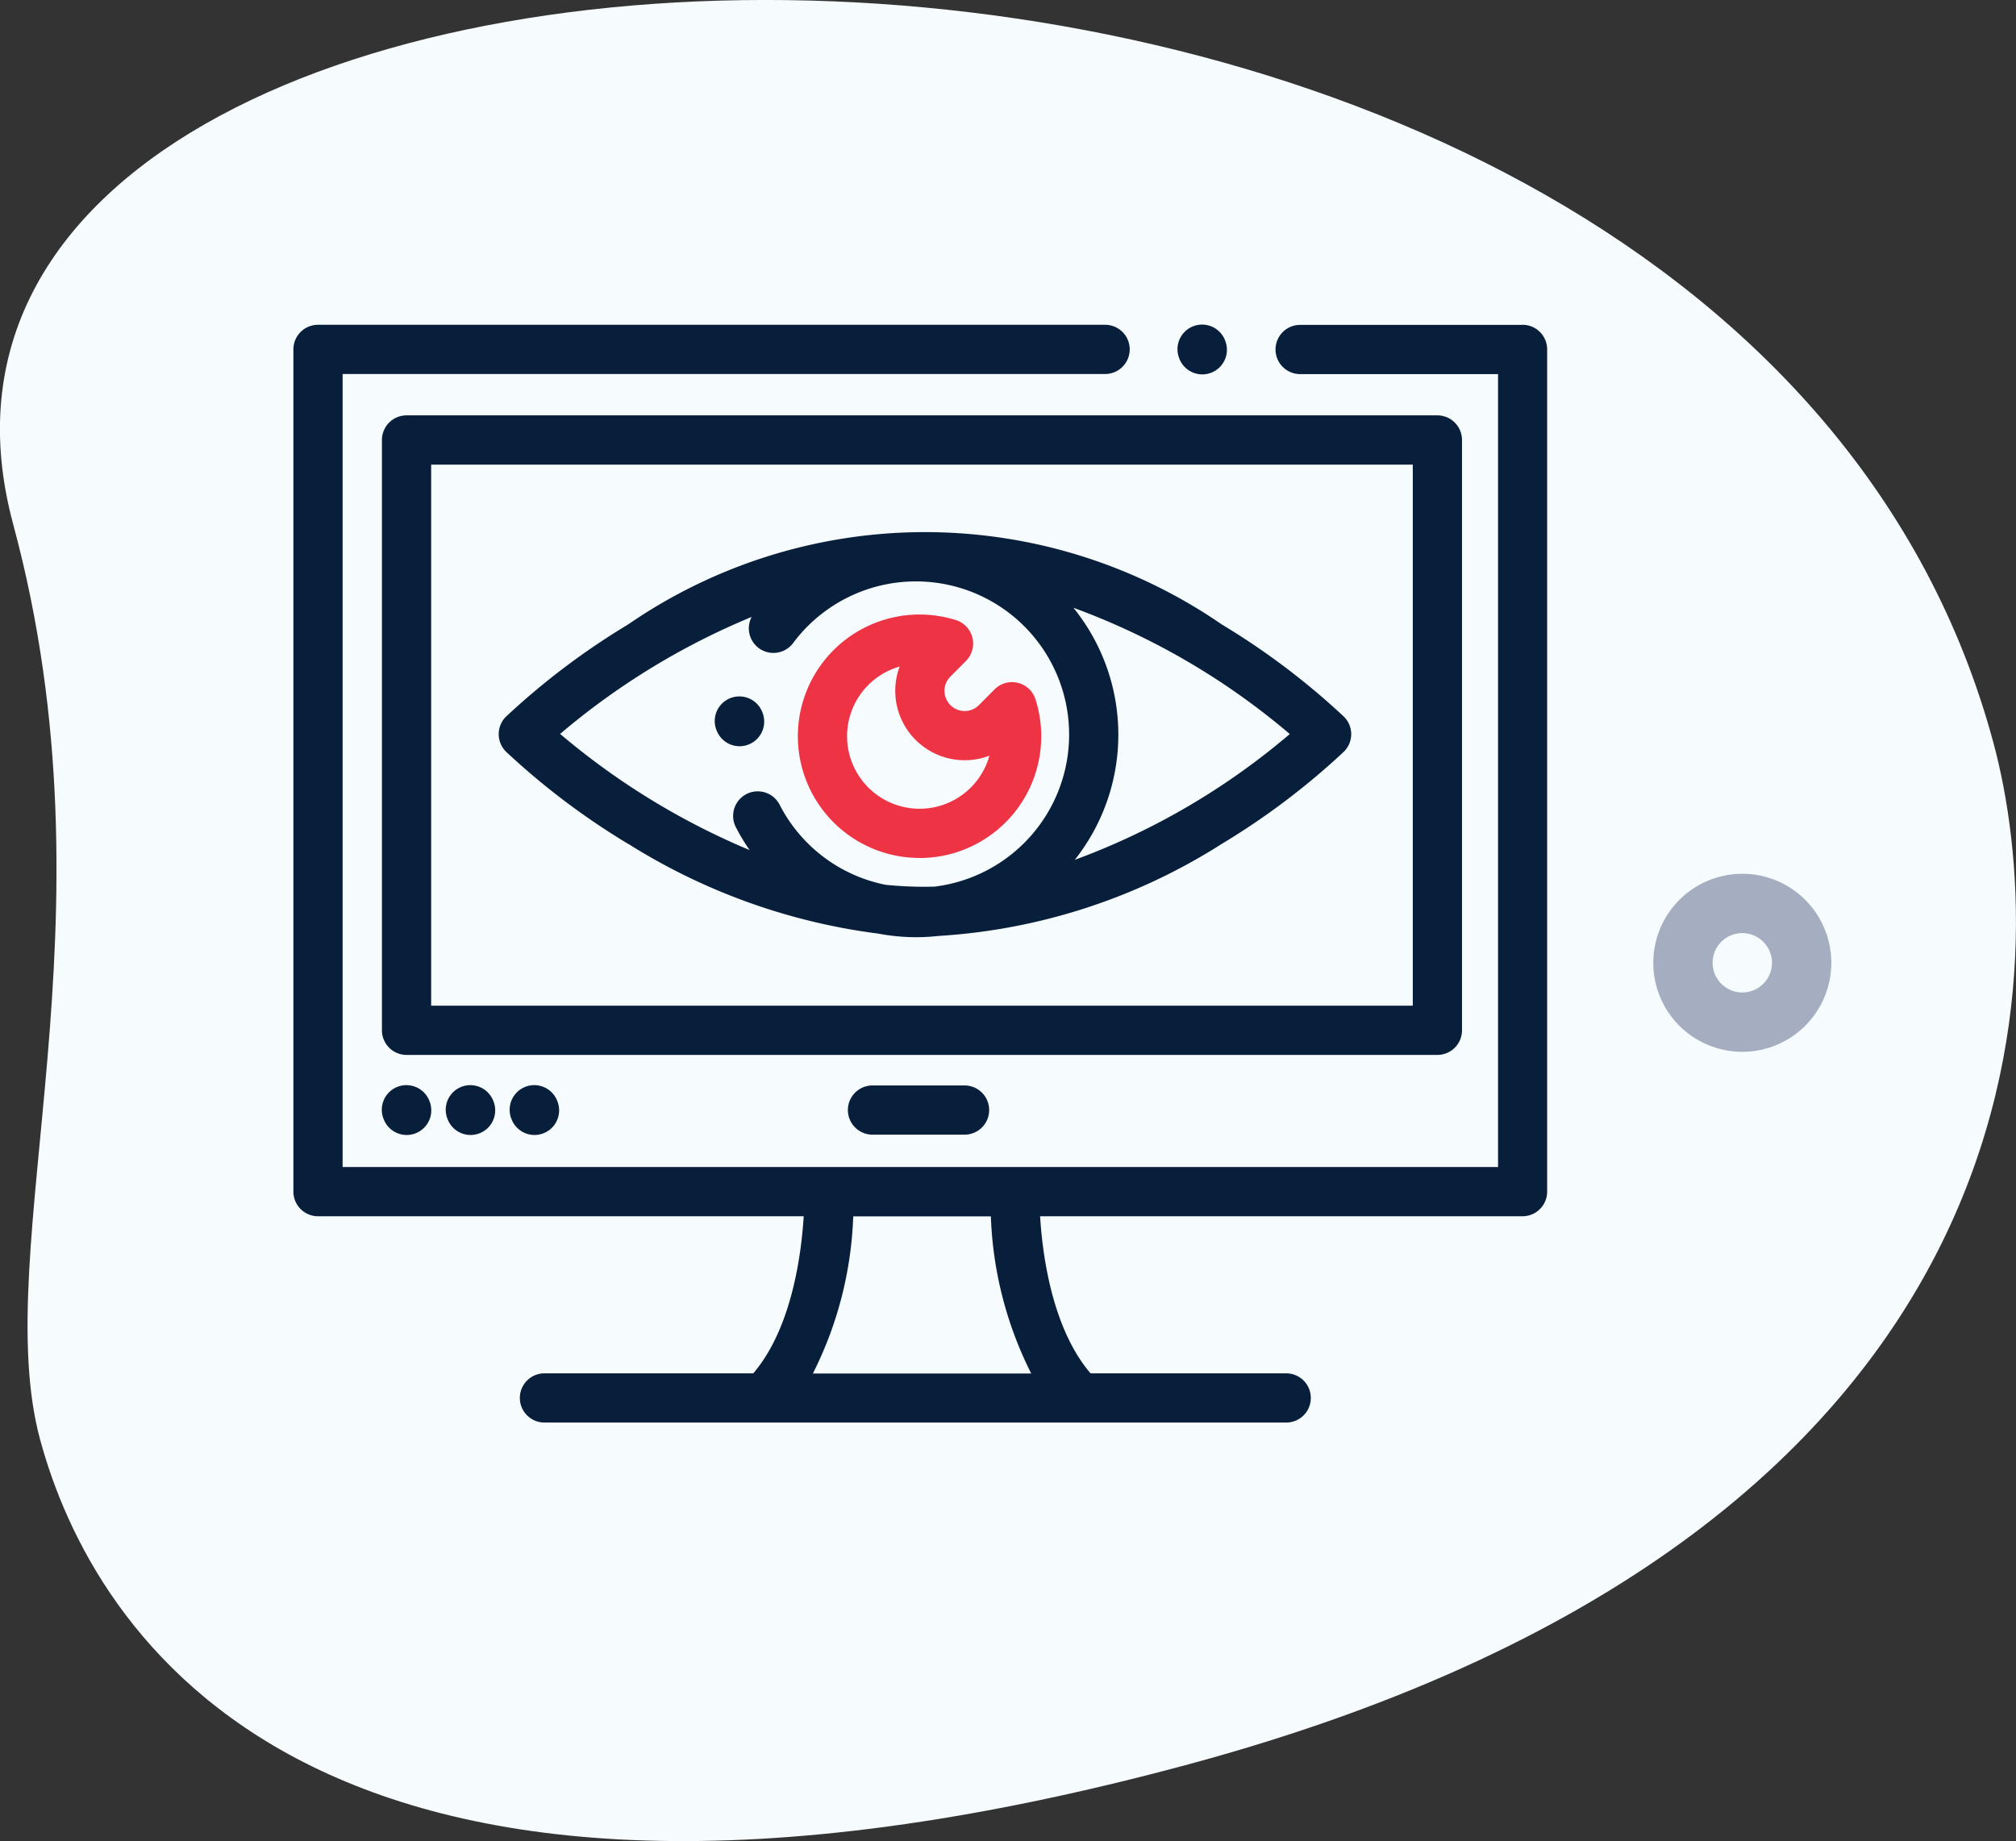 <svg xmlns="http://www.w3.org/2000/svg" width="84.956" height="77.586" viewBox="0 0 84.956 77.586">
    <rect x="0" y="0" width="84.956" height="77.586" fill="#333333" stroke="none"/>
    <defs>
        <style>
            .cls-3{fill:#081f3b}
        </style>
    </defs>
    <g id="Group_5" transform="translate(-1332.244 -1627.92)">
        <g id="Group_2">
            <g id="Group_1">
                <path id="Path_1" fill="#f6fbfe" d="M1332.8 1650.016c4.513 16.7-1.042 30.507 1.131 38.556s11.368 23.7 48.393 13.7 36.316-34.207 33.922-43.06c-11.194-41.454-91.438-38.777-83.446-9.2zm0 0"/>
            </g>
            <path id="Path_2" fill="#a4aec0" d="M1406.282 1664.793a3.751 3.751 0 1 1-4.316 3.085 3.755 3.755 0 0 1 4.316-3.085zm-.821 4.934a1.251 1.251 0 1 0-1.029-1.439 1.253 1.253 0 0 0 1.029 1.439zm0 0"/>
        </g>
        <g id="Group_4">
            <path id="Path_3" d="M1396.41 1641.611h-9.377a1.037 1.037 0 0 0 0 2.074h8.34v33.415h-48.691v-33.419h32.132a1.037 1.037 0 0 0 0-2.074h-33.169a1.037 1.037 0 0 0-1.037 1.037v35.492a1.037 1.037 0 0 0 1.037 1.038h20.468c-.1 1.592-.495 4.71-2.125 6.62h-8.8a1.037 1.037 0 1 0 0 2.074h31.258a1.037 1.037 0 0 0 0-2.074h-8.246c-1.631-1.91-2.029-5.028-2.125-6.62h20.33a1.037 1.037 0 0 0 1.037-1.038v-35.492a1.037 1.037 0 0 0-1.037-1.037zm-20.71 44.189h-9.2a15.894 15.894 0 0 0 1.7-6.62h5.8a15.924 15.924 0 0 0 1.7 6.62zm0 0" class="cls-3"/>
            <path id="Path_4" d="M1393.854 1671.338v-24.877a1.037 1.037 0 0 0-1.037-1.037h-43.441a1.037 1.037 0 0 0-1.037 1.037v24.877a1.037 1.037 0 0 0 1.037 1.037h43.441a1.037 1.037 0 0 0 1.037-1.037zm-2.074-1.037h-41.367v-22.8h41.367zm0 0" class="cls-3"/>
            <path id="Path_5" d="M1348.982 1673.725a1.036 1.036 0 0 0-.573 1.349l.01.026a1.037 1.037 0 0 0 1.924-.776l-.01-.026a1.038 1.038 0 0 0-1.351-.573zm0 0" class="cls-3"/>
            <path id="Path_6" d="M1351.677 1673.725a1.035 1.035 0 0 0-.574 1.349l.01.026a1.037 1.037 0 1 0 1.924-.776l-.011-.026a1.037 1.037 0 0 0-1.349-.573zm0 0" class="cls-3"/>
            <path id="Path_7" d="M1354.369 1673.725a1.038 1.038 0 0 0-.572 1.351l.011.026a1.037 1.037 0 0 0 1.922-.78l-.01-.025a1.038 1.038 0 0 0-1.351-.572zm0 0" class="cls-3"/>
            <path id="Path_8" d="M1369.012 1673.662a1.037 1.037 0 0 0 0 2.074h3.879a1.037 1.037 0 0 0 0-2.074zm0 0" class="cls-3"/>
            <path id="Path_9" d="M1358.714 1663.477a25.959 25.959 0 0 0 10.54 3.786 8.485 8.485 0 0 0 2.525.1 25.061 25.061 0 0 0 11.952-3.881 30.65 30.65 0 0 0 5.145-3.885 1.037 1.037 0 0 0 0-1.477 30.65 30.65 0 0 0-5.145-3.885 22.051 22.051 0 0 0-25.017 0 30.741 30.741 0 0 0-5.146 3.885 1.039 1.039 0 0 0 0 1.477 30.741 30.741 0 0 0 5.146 3.885zm27.881-4.623a29.848 29.848 0 0 1-9.058 5.3 8.5 8.5 0 0 0-.058-10.622 29.971 29.971 0 0 1 9.116 5.32zm-22.679-4.93a1.036 1.036 0 0 0 1.747 1.1 6.455 6.455 0 1 1 5.957 10.26c-.132 0-.265.006-.4.006-.556 0-1.105-.029-1.648-.082a6.435 6.435 0 0 1-4.48-3.388 1.037 1.037 0 0 0-1.845.947 8.588 8.588 0 0 0 .586.976 30.591 30.591 0 0 1-7.985-4.895 30.409 30.409 0 0 1 8.066-4.928zm0 0" class="cls-3"/>
            <path id="Path_10" fill="#e34" d="M1370.993 1664.078h.016a5.129 5.129 0 0 0 4.87-6.691 1.037 1.037 0 0 0-1.723-.416l-.658.663a.85.85 0 0 1-1.452-.6.842.842 0 0 1 .247-.6l.658-.663a1.037 1.037 0 0 0-.427-1.721 5.129 5.129 0 1 0-1.531 10.025zm-2.166-7.283a3.05 3.05 0 0 1 1.329-.786 2.925 2.925 0 0 0 3.783 3.756 3.055 3.055 0 1 1-5.112-2.97zm0 0"/>
            <g id="Group_3">
                <path id="Path_11" d="M1363.8 1659.29a1.037 1.037 0 0 0 .572-1.35l-.01-.025a1.037 1.037 0 0 0-1.922.78l.01.024a1.037 1.037 0 0 0 .961.648 1.025 1.025 0 0 0 .389-.077zm0 0" class="cls-3"/>
                <path id="Path_12" d="M1381.949 1643.049a1.037 1.037 0 0 0 1.923-.778l-.009-.024a1.037 1.037 0 1 0-1.923.778zm0 0" class="cls-3"/>
            </g>
        </g>
    </g>
</svg>
